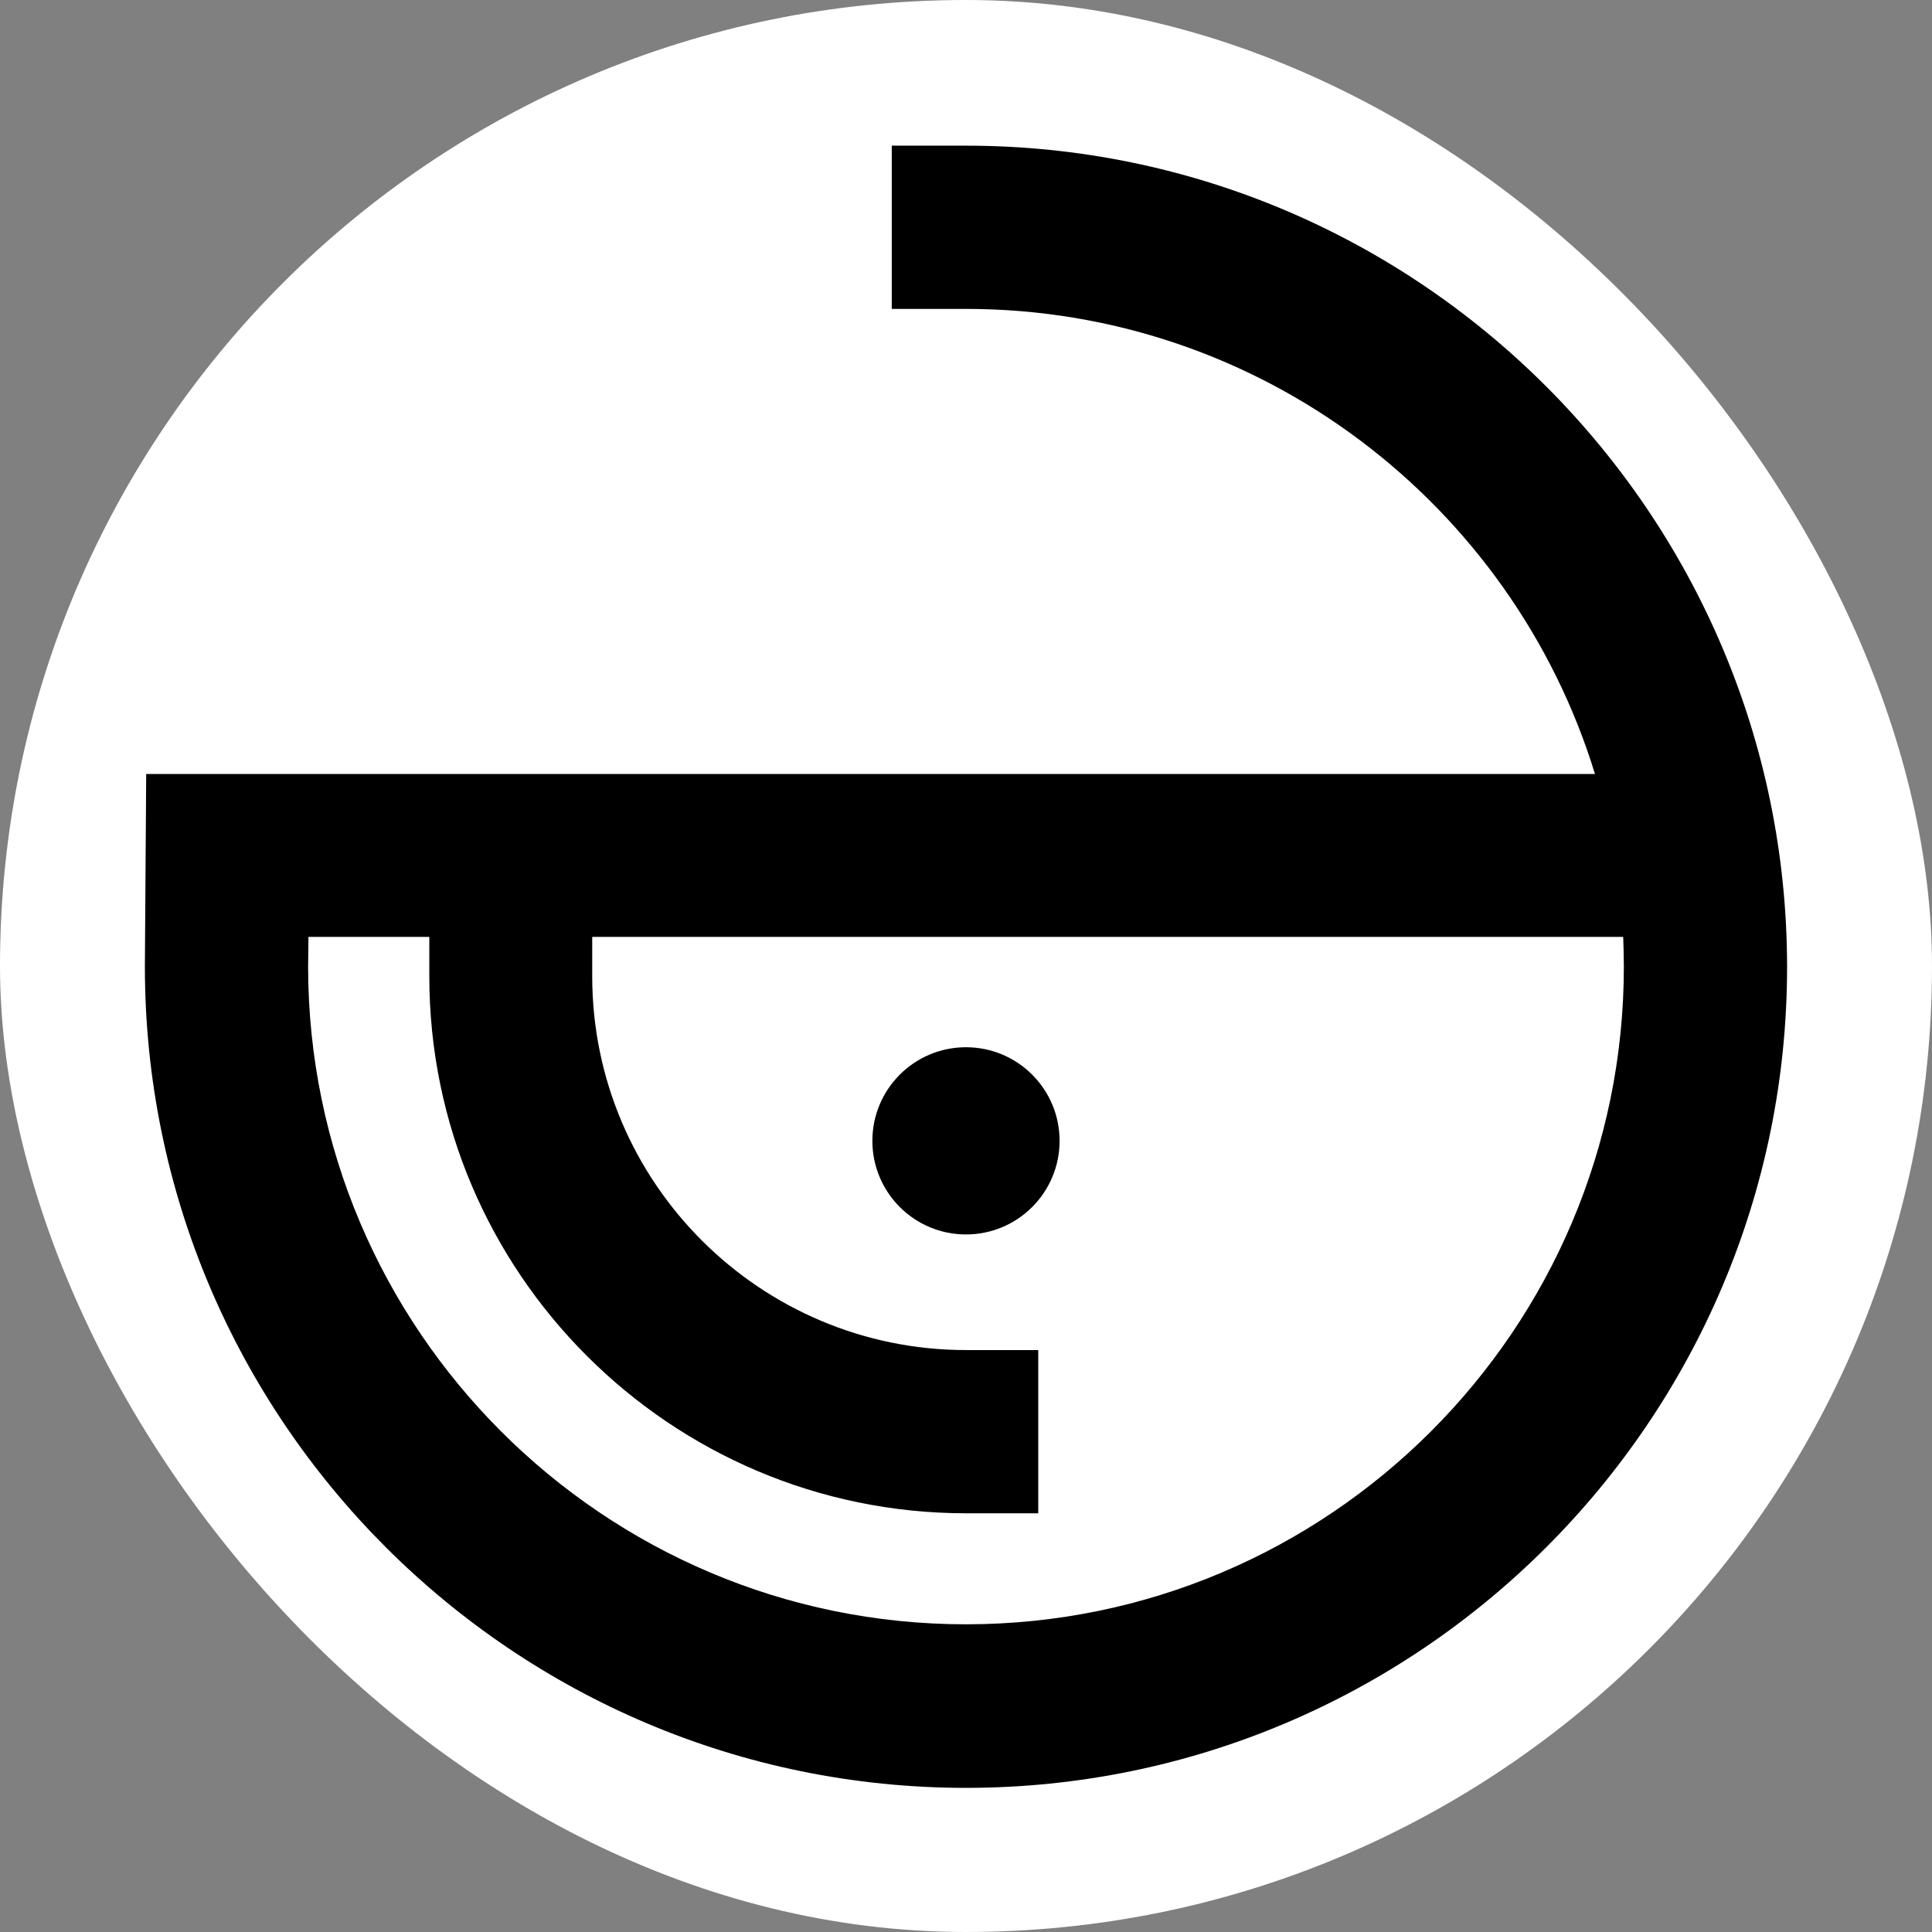 <svg width="250" height="250" viewBox="0 0 250 250" fill="none" xmlns="http://www.w3.org/2000/svg">
<rect x="0" y="0" width="250" height="250" fill="#808080" stroke="none"/>
<rect width="250" height="250" rx="125" fill="white"/>
<path d="M124.997 159.737C131.687 159.737 137.11 154.314 137.11 147.624C137.11 140.935 131.687 135.512 124.997 135.512C118.308 135.512 112.885 140.935 112.885 147.624C112.885 154.314 118.308 159.737 124.997 159.737Z" fill="black"/>
<path d="M124.998 18.849H115.393V39.972H124.998C163.248 39.972 195.718 65.344 206.386 100.152H18.918L18.748 125.014V125.099C18.748 183.664 66.391 231.349 124.998 231.349C183.606 231.349 231.248 183.707 231.248 125.099C231.206 66.492 183.563 18.849 124.998 18.849ZM124.998 210.184C78.078 210.184 39.913 172.019 39.87 125.099L39.913 121.232H55.553V126.332C55.553 164.624 86.706 195.819 125.041 195.819H134.348V174.697H124.998C98.35 174.697 76.633 153.022 76.633 126.332V121.232H210.041C210.083 122.507 210.126 123.782 210.126 125.057C210.126 172.019 171.918 210.184 124.998 210.184Z" fill="black"/>
</svg>
